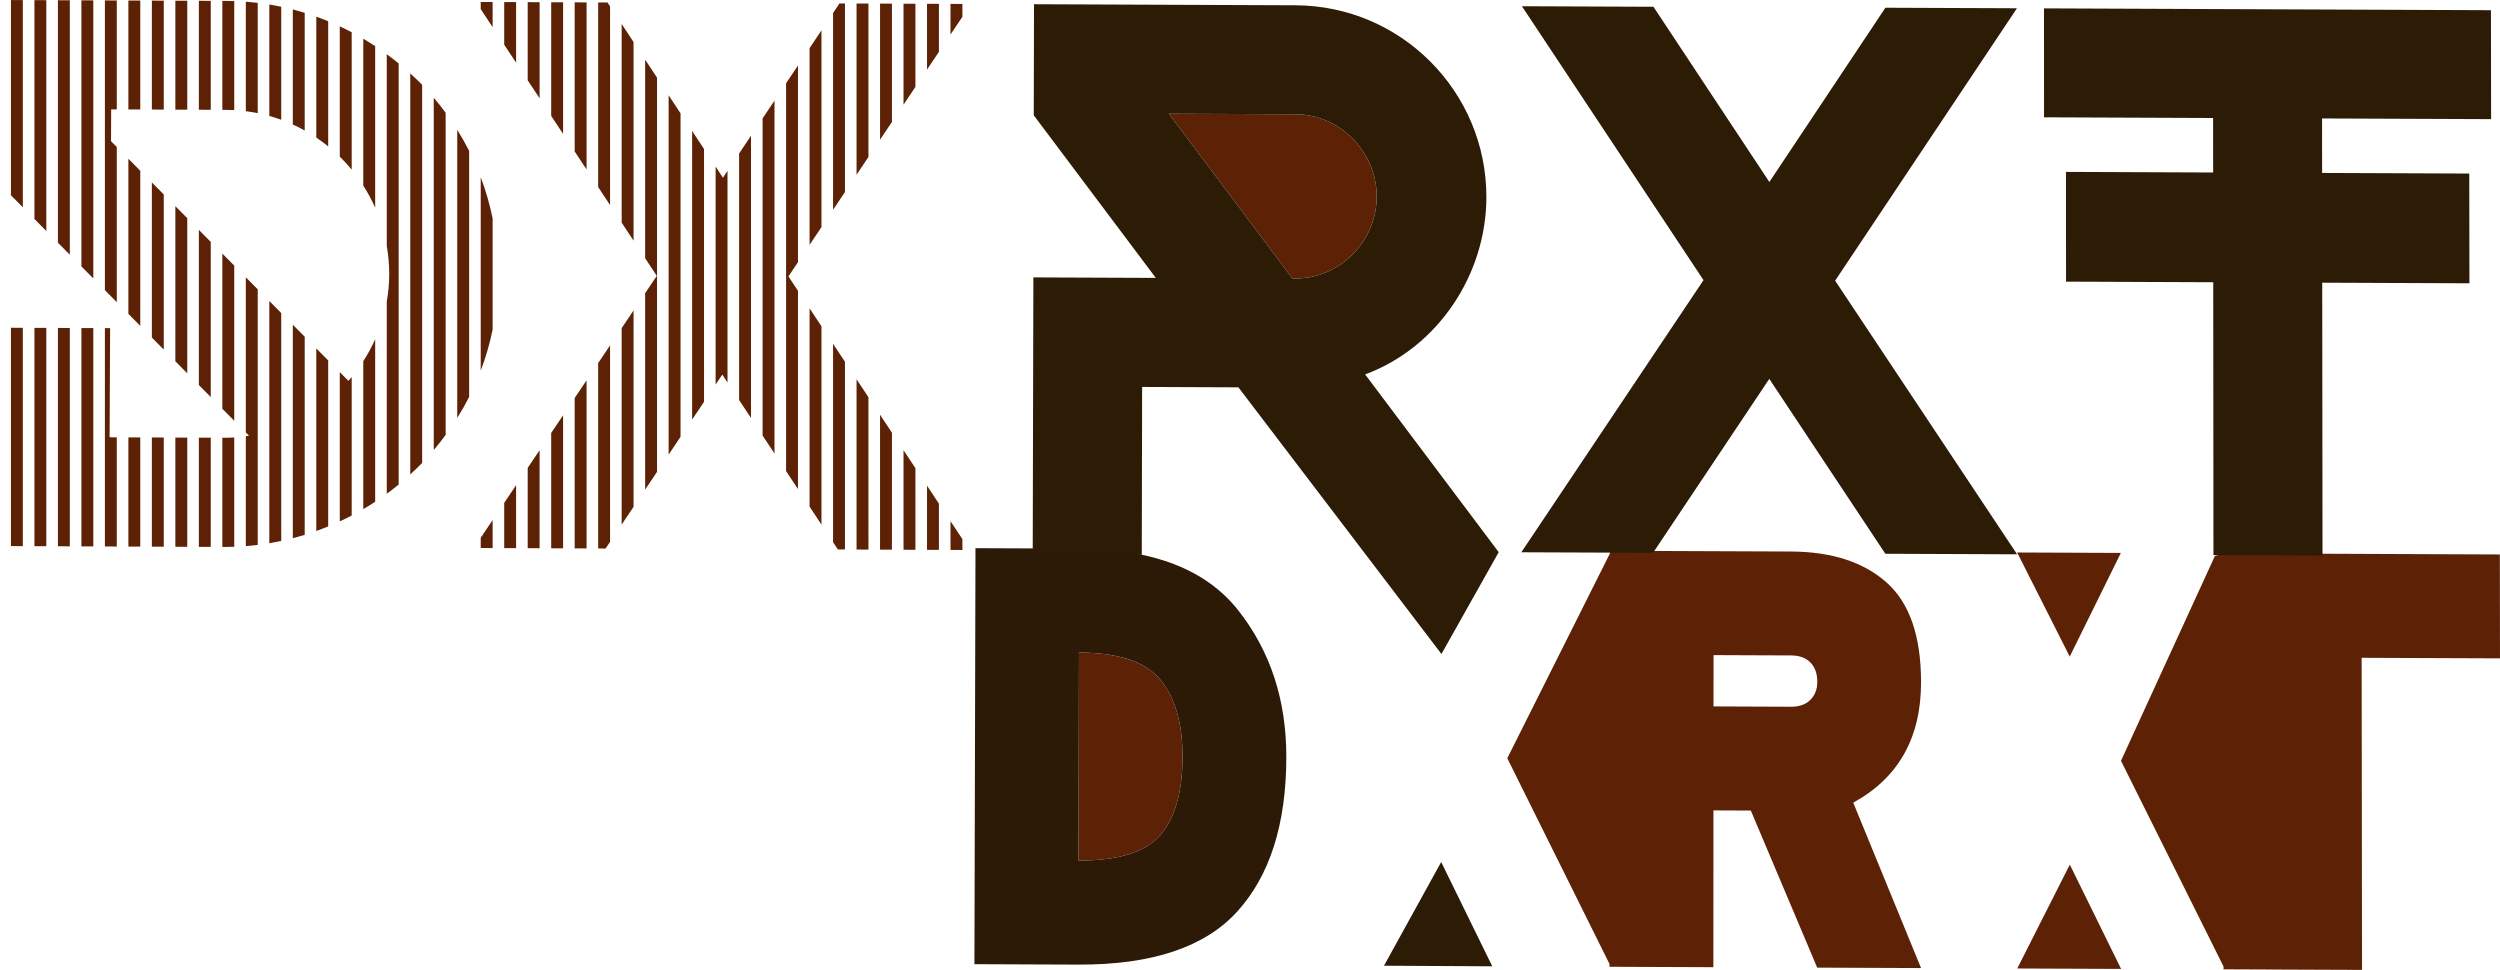 <svg xmlns="http://www.w3.org/2000/svg" width="1196" height="464" viewBox="0 0 1196 464"><path fill="#5D2206" d="M516.184 312.168c18.973.078 31.98 4.44 39.022 13.09 7.044 8.65 10.55 20.934 10.52 36.854-.034 16.808-3.59 29.29-10.67 37.445-7.08 8.157-20.112 12.196-39.096 12.12l.224-99.51zm402.85 14.25c0-22.102-5.515-38.033-16.543-47.8-11.026-9.765-26.244-14.687-45.653-14.766l-86.68-.355v1.326l-49.073 97.925 48.91 98.437-.002 1.327.662.003 49.02.2.04-75.014 17.878.075 31.76 75.145 49.682.203-32.443-79.13c21.63-11.852 32.444-31.047 32.444-57.575zm-52.955 8.404c-2.208 2.2-5.298 3.294-9.27 3.277l-37.068-.153.013-24.534 37.064.15c3.97.018 7.06 1.136 9.264 3.355 2.206 2.22 3.31 5.318 3.307 9.297 0 3.537-1.104 6.406-3.31 8.607zm124.082-20.698l24.462-49.612-49.626-.203 25.164 49.814zm.04 99.508l-25.15 49.692 49.68.203-24.53-49.895zm139.612-98.936l66.186.27-.077-49.712-132.335-.543-4 1.325-44.91 97.93 49.07 98.434.002 1.328.663.003 65.578.27-.176-149.304zM618.276 133.218l1.354.005c21.328.088 38.96-17.796 38.99-39.134.032-21.334-17.54-39.35-38.86-39.438l-60.575-.248 59.09 78.814z"/><path fill="#2C1A06" d="M515.848 461.47c35.33.145 60.737-8.384 76.225-25.584 15.483-17.197 23.252-41.723 23.306-73.57.045-27.416-7.637-50.877-23.045-70.386-15.404-19.506-40.75-29.33-76.04-29.474l-49.625-.203-.502 199.014 49.68.203zm.336-149.302c18.973.078 31.98 4.44 39.022 13.09 7.044 8.65 10.55 20.934 10.52 36.854-.034 16.808-3.59 29.29-10.67 37.445-7.08 8.157-20.112 12.196-39.096 12.12l.224-99.51z"/><path fill="#2C1C06" d="M689.463 412.387L662.096 462l51.812.282-24.445-49.895M716.99 264.162l-63.91-85.05c34.56-12.738 57.965-47.546 58.008-84.807.06-50.448-40.83-91.562-91.24-91.77l-125.176-.513-.126 53.133 58.388 77.795-58.57-.24-.31 130.538 52.176 2.215.163-80.346 46.058.188 97.14 127.574 27.4-48.718zm-97.36-130.938l-1.353-.005-59.09-78.814 60.575.248c21.32.087 38.892 18.103 38.86 39.437-.03 21.338-17.663 39.222-38.99 39.134zM964.91 3.95l-86.98 130.333 87.045 130.897-63.02-.26-55.53-83.66-55.6 83.205-63.018-.258 87.15-130.183L728.087 2.98l62.928.257 55.45 83.833 55.518-83.377 62.926.258zM1110.87 56.667l.03 26.07 70.4.29.075 52.5-70.42-.288.138 130.54-52.177-.215-.1-130.54-70.423-.29-.02-52.5 70.4.288-.02-26.07-80.882-.33-.016-52.118 213.815.876.078 52.12-80.877-.333z"/><g><path fill="none" d="M106.367 52.548v68.77l5.693 5.745V52.675c-1.342-.074-2.692-.115-4.05-.12l-1.643-.007zM95.13 209.375l5.692.023v-19.46l-5.693-5.747M314.212 131.972l-5.574-8.444v16.736M106.367 209.42l.933.004c1.595.006 3.185-.055 4.76-.153v-7.984l-5.693-5.75v13.884zM297.4 156.98l5.693-8.47v-33.38l-5.692-8.624M286.163 173.696l5.693-8.47v-67.12l-5.693-8.625M454.723 249.32l5.693 8.597V8.033l-5.693 8.494M443.485 232.35l5.694 8.598V24.8l-5.695 8.497M72.654 209.282l5.694.024v-42.06l-5.694-5.75M83.892 98.632l5.693 5.747v-51.9l-5.693-.024M83.892 209.328l5.693.024v-30.76l-5.693-5.748M95.13 109.975l5.692 5.746V52.526l-5.693-.023M229.977 84.756c2.4 6.348 4.31 12.93 5.693 19.717v-91.48l-5.693-8.624v80.386zM140.08 155.344l5.692 5.746V62.428c-1.85-1.03-3.754-1.977-5.693-2.86v95.776zM72.654 87.29l5.694 5.746V52.433l-5.694-.023M252.45 223.844l5.695-8.47V47.04l-5.694-8.626M128.84 144l5.694 5.748v-92.46c-1.864-.68-3.766-1.28-5.693-1.82V144zM119.16 208.456l-1.556-1.57v1.806c.52-.078 1.047-.146 1.555-.236zM229.977 257.275l5.693-8.47v-91.082c-1.38 6.736-3.292 13.285-5.693 19.62v79.932zM263.69 207.127l5.69-8.468V64.06l-5.69-8.622M173.79 172.782c2.143-3.324 4.06-6.816 5.693-10.465V99.365c-1.632-3.684-3.537-7.218-5.693-10.58v83.997zM186.2 131.447c.02-4.698-.4-9.293-1.172-13.768v26.578c.74-4.18 1.155-8.457 1.172-12.81zM117.604 132.66l5.693 5.745V54.123c-1.873-.38-3.774-.68-5.693-.92v79.456zM162.553 74.98v103.05l4.136 4.173c.53-.603 1.042-1.225 1.556-1.845v-99.2c-1.532-1.856-3.14-3.646-4.834-5.354-.28-.282-.575-.547-.86-.825zM151.315 166.686l5.693 5.747V70.038c-1.833-1.484-3.73-2.893-5.693-4.21v100.858zM274.926 190.412l5.692-8.468V81.084l-5.692-8.624M421.01 198.412l5.694 8.597V58.337l-5.693 8.495M53.112 67.564l2.76 2.787V52.34l-2.686-.01M38.943 156.936l5.693.023v-23.756l-5.693-5.748M50.18 156.982l2.5.01-.25 52.207 3.443.013V144.55l-5.693-5.747M381.754 139.13v-13.72l-4.57 6.82M387.3 147.503l5.693 8.6V108.64l-5.694 8.498M27.706 156.89l5.692.023v-35.056l-5.692-5.748M5.23 156.798l5.694.023V99.165l-5.693-5.75M432.248 215.38l5.692 8.598V41.57l-5.692 8.494M61.417 75.947l5.693 5.746V52.387l-5.693-.023M16.468 156.844l5.693.023V110.51l-5.692-5.748M61.417 209.236l5.693.023v-53.362l-5.693-5.748M409.773 181.442l5.694 8.598V75.105l-5.694 8.497M398.537 164.475l5.692 8.594V91.874l-5.693 8.493M241.214 240.56l5.692-8.468V30.015l-5.692-8.622"/><path fill="#5D2206" d="M235.67 12.994V.96L229.977.94v3.43M179.483 99.365V22.088c-1.87-1.234-3.768-2.42-5.693-3.558v70.255c2.156 3.362 4.06 6.896 5.693 10.58zM16.468 156.844V261.29l5.693.023V156.867M72.654 161.497l5.694 5.75v-74.21l-5.694-5.748M163.412 75.805c1.693 1.708 3.302 3.497 4.834 5.354V15.43c-1.875-.99-3.772-1.934-5.692-2.832v62.38c.283.277.578.542.858.825zM27.706 156.89v104.446l5.692.023V156.912M145.77 62.428v-56.3c-1.88-.58-3.778-1.12-5.692-1.612V59.57c1.94.88 3.842 1.827 5.693 2.858zM5.23 156.798v104.446l5.694.024V156.82M134.534 57.288V3.218c-1.883-.396-3.782-.747-5.693-1.06v53.31c1.928.54 3.83 1.14 5.694 1.82zM157.01 70.038V10.163c-1.88-.774-3.777-1.504-5.694-2.19v57.855c1.963 1.317 3.86 2.725 5.693 4.21zM280.618 81.083V1.145l-5.692-.023V72.46M200.45 39.056c-1.37-1.345-2.768-2.654-4.185-3.938V226.99c1.17-1.076 2.323-2.166 3.446-3.282.76-.754 1.51-1.516 2.248-2.284V40.61c-.5-.52-.998-1.04-1.507-1.554zM185.028 25.947v91.732c.773 4.474 1.19 9.07 1.172 13.767-.018 4.354-.433 8.632-1.172 12.81v91.958c1.942-1.42 3.842-2.886 5.693-4.402V30.345c-1.862-1.52-3.762-2.983-5.692-4.398zM123.297 54.123V1.373c-1.886-.226-3.783-.415-5.693-.56v52.388c1.92.244 3.82.544 5.693.923zM263.69 207.127v55.177l5.69.023V198.66M274.926 190.412v71.938l5.692.023v-80.43M207.502 46.746v168.532c1.986-2.337 3.885-4.733 5.693-7.186V53.938c-1.81-2.46-3.71-4.856-5.693-7.192zM303.093 115.13V20.104l-5.692-8.642v95.043M38.943 156.936v104.447l5.693.023V156.96M218.74 62.1v137.848c2.048-3.268 3.95-6.62 5.692-10.05V72.16c-1.744-3.442-3.65-6.795-5.692-10.062zM291.856 98.107V3.045l-1.224-1.86-4.47-.017V89.48M22.16 110.51V.085L16.47.062v104.7M241.214 240.56v21.652l5.692.023v-30.143M252.45 223.844v38.414l5.695.023v-46.905M67.11 52.387V.27L61.417.247v52.117M229.977 257.275v4.89l5.693.024v-13.383M229.977 177.345c2.4-6.335 4.313-12.885 5.693-19.62v-53.252c-1.384-6.787-3.294-13.37-5.693-19.717v92.59zM61.417 150.15l5.693 5.748V81.693l-5.693-5.746M78.348 52.433V.316L72.654.292V52.41M55.873 144.55v-74.2l-2.76-2.786.073-15.234 2.687.01V.225L50.18.2v138.603M10.924 99.164V.04L5.23.015v93.4M83.892 172.844l5.693 5.75v-74.215l-5.693-5.748M89.585 52.48V.36L83.892.34v52.116M100.822 52.525V.408L95.13.385v52.117M108.01 52.555c1.358.005 2.708.046 4.05.12V.515c-1.268-.043-2.538-.07-3.815-.077L106.367.43v52.117l1.642.008zM286.163 173.696v88.7l3.553.014 2.14-3.19v-93.993M106.367 195.538l5.693 5.75v-74.225l-5.693-5.746M33.398 121.857V.13L27.706.11v116M44.636 133.204V.178L38.943.154v127.302M258.145 47.04V1.052l-5.694-.023v37.384M246.906 30.015V1.007l-5.692-.024v20.41M95.13 184.19l5.692 5.75v-74.22l-5.693-5.745M269.38 64.06V1.1l-5.69-.024v54.362M377.185 132.23l4.57-6.82V31.32l-5.693 8.513v185.54l5.692 8.61V139.13M61.417 209.236v52.24l5.693.022v-52.24M404.23 91.875V1.652l-2.63-.01-3.063 4.58v94.146M128.84 144V259.88c1.91-.32 3.81-.683 5.694-1.085V149.748L128.84 144zM415.467 75.105V1.698l-5.694-.023v81.927M387.3 147.503v94.87l5.693 8.612v-94.883M392.993 108.64V14.514l-5.694 8.515v94.11M166.69 182.203l-4.137-4.174v71.404c1.923-.89 3.82-1.824 5.692-2.802V180.36c-.513.62-1.025 1.24-1.556 1.843zM437.94 41.57V1.79l-5.692-.023v48.297M151.315 166.686v87.346c1.918-.685 3.815-1.413 5.693-2.18v-79.42l-5.693-5.746zM140.08 155.344v102.144c1.912-.496 3.81-1.03 5.692-1.608v-94.79l-5.693-5.746zM426.704 58.338V1.744l-5.693-.023v65.113M443.485 232.35v30.69l5.694.024v-22.116M432.248 215.38v47.615l5.692.024v-39.042M117.604 132.66v74.225l1.555 1.57c-.51.09-1.037.158-1.556.236v52.572c1.906-.15 3.805-.34 5.693-.57V138.404l-5.693-5.746zM173.79 172.782v70.786c1.93-1.13 3.83-2.303 5.693-3.52v-77.73c-1.633 3.647-3.55 7.14-5.693 10.464zM72.654 209.282v52.24l5.694.022v-52.238M83.892 209.328v52.24l5.693.023v-52.238M454.723 249.32v13.768l5.693.023v-5.193M398.537 164.475v94.9l2.31 3.49 3.382.015v-89.81M107.3 209.424l-.933-.004v52.24l.697.002c1.67.007 3.335-.03 4.996-.088V209.27c-1.576.1-3.165.16-4.76.154zM421.01 198.412v64.537l5.694.023V207.01M409.773 181.442v81.46l5.694.024V190.04M95.13 209.375v52.238l5.692.024v-52.24M364.825 56.64v151.73l5.693 8.614V48.124M345.85 85.018l-3.5-5.313v104.27l3.198-4.767 2.494 3.774V81.737M331.113 62.646V200.72l5.693-8.484V71.288M460.416 8.033v-6.15l-5.693-.024v14.667M353.587 73.445V191.37l5.694 8.614V64.93M297.4 156.98v93.978l5.693-8.482V148.51M308.638 28.523v95.005l5.574 8.444-5.574 8.292v93.95l5.693-8.485V37.165M319.875 45.584v171.883l5.693-8.485V54.228M52.43 209.2l.25-52.208-2.5-.01V261.43l5.693.022v-52.24M449.18 24.8V1.837l-5.695-.023v31.484"/></g></svg>